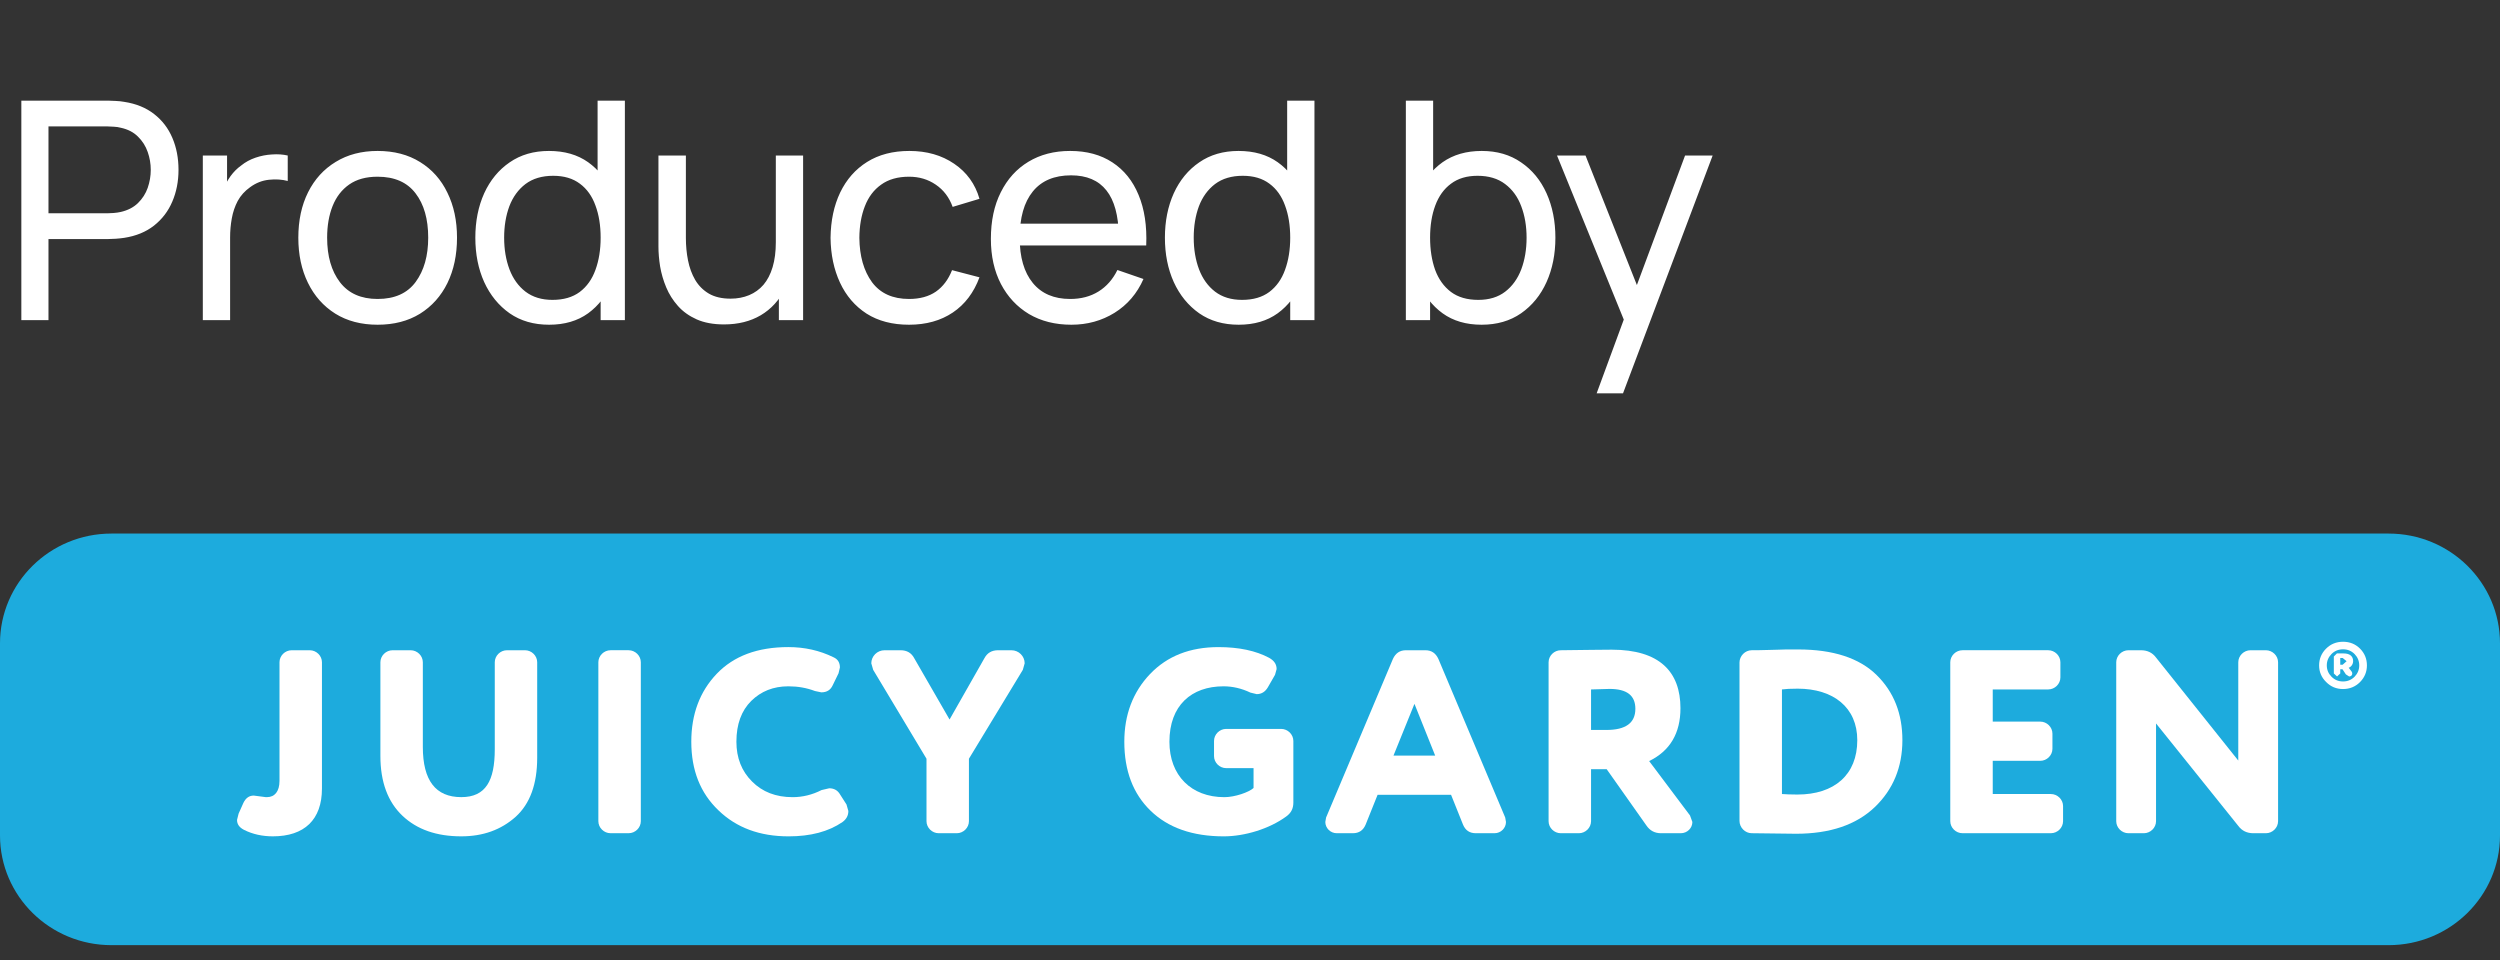 <svg width="164" height="63" viewBox="0 0 164 63" fill="none" xmlns="http://www.w3.org/2000/svg">
<rect x="0" y="0" width="164" height="63" fill="#333333" stroke="none"/>
<path d="M1.4 21.002V6.602H7.09C7.23 6.602 7.397 6.609 7.59 6.622C7.783 6.629 7.97 6.649 8.15 6.682C8.93 6.802 9.583 7.069 10.11 7.482C10.643 7.895 11.043 8.419 11.31 9.052C11.577 9.679 11.71 10.375 11.71 11.142C11.71 11.902 11.573 12.599 11.3 13.232C11.033 13.859 10.633 14.382 10.1 14.802C9.573 15.215 8.923 15.482 8.15 15.602C7.97 15.629 7.783 15.649 7.59 15.662C7.397 15.675 7.23 15.682 7.09 15.682H3.18V21.002H1.4ZM3.18 13.992H7.03C7.157 13.992 7.3 13.985 7.46 13.972C7.627 13.959 7.783 13.935 7.93 13.902C8.39 13.795 8.763 13.602 9.05 13.322C9.343 13.035 9.557 12.702 9.69 12.322C9.823 11.935 9.89 11.542 9.89 11.142C9.89 10.742 9.823 10.352 9.69 9.972C9.557 9.585 9.343 9.249 9.05 8.962C8.763 8.675 8.39 8.482 7.93 8.382C7.783 8.342 7.627 8.319 7.46 8.312C7.3 8.299 7.157 8.292 7.03 8.292H3.18V13.992ZM13.305 21.002V10.202H14.895V12.812L14.635 12.472C14.761 12.139 14.925 11.832 15.125 11.552C15.331 11.272 15.561 11.042 15.815 10.862C16.095 10.635 16.411 10.462 16.765 10.342C17.118 10.222 17.478 10.152 17.845 10.132C18.211 10.105 18.555 10.129 18.875 10.202V11.872C18.501 11.772 18.091 11.745 17.645 11.792C17.198 11.839 16.785 12.002 16.405 12.282C16.058 12.529 15.788 12.829 15.595 13.182C15.408 13.535 15.278 13.919 15.205 14.332C15.131 14.739 15.095 15.155 15.095 15.582V21.002H13.305ZM24.77 21.302C23.697 21.302 22.77 21.059 21.99 20.572C21.217 20.085 20.62 19.412 20.2 18.552C19.78 17.692 19.57 16.705 19.57 15.592C19.57 14.459 19.784 13.465 20.21 12.612C20.637 11.759 21.24 11.095 22.02 10.622C22.8 10.142 23.717 9.902 24.77 9.902C25.85 9.902 26.78 10.145 27.56 10.632C28.34 11.112 28.937 11.782 29.35 12.642C29.77 13.495 29.98 14.479 29.98 15.592C29.98 16.719 29.77 17.712 29.35 18.572C28.93 19.425 28.33 20.095 27.55 20.582C26.77 21.062 25.844 21.302 24.77 21.302ZM24.77 19.612C25.89 19.612 26.724 19.239 27.27 18.492C27.817 17.745 28.09 16.779 28.09 15.592C28.09 14.372 27.814 13.402 27.26 12.682C26.707 11.955 25.877 11.592 24.77 11.592C24.017 11.592 23.397 11.762 22.91 12.102C22.424 12.442 22.06 12.912 21.82 13.512C21.58 14.112 21.46 14.805 21.46 15.592C21.46 16.805 21.74 17.779 22.3 18.512C22.86 19.245 23.684 19.612 24.77 19.612ZM36.022 21.302C35.015 21.302 34.152 21.052 33.432 20.552C32.712 20.045 32.155 19.362 31.762 18.502C31.375 17.642 31.182 16.672 31.182 15.592C31.182 14.512 31.375 13.542 31.762 12.682C32.155 11.822 32.712 11.145 33.432 10.652C34.152 10.152 35.012 9.902 36.012 9.902C37.032 9.902 37.889 10.149 38.582 10.642C39.275 11.135 39.799 11.812 40.152 12.672C40.512 13.532 40.692 14.505 40.692 15.592C40.692 16.665 40.512 17.635 40.152 18.502C39.799 19.362 39.275 20.045 38.582 20.552C37.889 21.052 37.035 21.302 36.022 21.302ZM36.242 19.672C36.969 19.672 37.565 19.499 38.032 19.152C38.499 18.799 38.842 18.315 39.062 17.702C39.289 17.082 39.402 16.379 39.402 15.592C39.402 14.792 39.289 14.089 39.062 13.482C38.842 12.869 38.502 12.392 38.042 12.052C37.582 11.705 36.999 11.532 36.292 11.532C35.559 11.532 34.952 11.712 34.472 12.072C33.999 12.432 33.645 12.919 33.412 13.532C33.185 14.145 33.072 14.832 33.072 15.592C33.072 16.359 33.189 17.052 33.422 17.672C33.655 18.285 34.005 18.772 34.472 19.132C34.945 19.492 35.535 19.672 36.242 19.672ZM39.402 21.002V13.052H39.202V6.602H40.992V21.002H39.402ZM47.494 21.282C46.8 21.282 46.204 21.172 45.704 20.952C45.21 20.732 44.8 20.439 44.474 20.072C44.147 19.705 43.89 19.299 43.704 18.852C43.517 18.405 43.384 17.949 43.304 17.482C43.23 17.015 43.194 16.579 43.194 16.172V10.202H44.994V15.612C44.994 16.119 45.04 16.609 45.134 17.082C45.227 17.555 45.384 17.982 45.604 18.362C45.83 18.742 46.13 19.042 46.504 19.262C46.884 19.482 47.357 19.592 47.924 19.592C48.37 19.592 48.777 19.515 49.144 19.362C49.51 19.209 49.824 18.982 50.084 18.682C50.344 18.375 50.544 17.989 50.684 17.522C50.824 17.055 50.894 16.512 50.894 15.892L52.064 16.252C52.064 17.292 51.874 18.189 51.494 18.942C51.12 19.695 50.59 20.275 49.904 20.682C49.224 21.082 48.42 21.282 47.494 21.282ZM51.094 21.002V18.112H50.894V10.202H52.684V21.002H51.094ZM59.634 21.302C58.54 21.302 57.61 21.059 56.844 20.572C56.084 20.079 55.504 19.402 55.104 18.542C54.704 17.682 54.497 16.702 54.484 15.602C54.497 14.475 54.707 13.485 55.114 12.632C55.527 11.772 56.117 11.102 56.884 10.622C57.65 10.142 58.574 9.902 59.654 9.902C60.794 9.902 61.774 10.182 62.594 10.742C63.42 11.302 63.974 12.069 64.254 13.042L62.494 13.572C62.267 12.945 61.897 12.459 61.384 12.112C60.877 11.765 60.294 11.592 59.634 11.592C58.894 11.592 58.284 11.765 57.804 12.112C57.324 12.452 56.967 12.925 56.734 13.532C56.5 14.132 56.38 14.822 56.374 15.602C56.387 16.802 56.664 17.772 57.204 18.512C57.75 19.245 58.56 19.612 59.634 19.612C60.34 19.612 60.927 19.452 61.394 19.132C61.86 18.805 62.214 18.335 62.454 17.722L64.254 18.192C63.88 19.199 63.297 19.969 62.504 20.502C61.71 21.035 60.754 21.302 59.634 21.302ZM70.282 21.302C69.222 21.302 68.295 21.069 67.502 20.602C66.715 20.129 66.102 19.472 65.662 18.632C65.222 17.785 65.002 16.799 65.002 15.672C65.002 14.492 65.218 13.472 65.652 12.612C66.085 11.745 66.688 11.079 67.462 10.612C68.242 10.139 69.155 9.902 70.202 9.902C71.288 9.902 72.212 10.152 72.972 10.652C73.738 11.152 74.312 11.865 74.692 12.792C75.078 13.719 75.245 14.822 75.192 16.102H73.392V15.462C73.372 14.135 73.102 13.145 72.582 12.492C72.062 11.832 71.288 11.502 70.262 11.502C69.162 11.502 68.325 11.855 67.752 12.562C67.178 13.269 66.892 14.282 66.892 15.602C66.892 16.875 67.178 17.862 67.752 18.562C68.325 19.262 69.142 19.612 70.202 19.612C70.915 19.612 71.535 19.449 72.062 19.122C72.588 18.795 73.002 18.325 73.302 17.712L75.012 18.302C74.592 19.255 73.958 19.995 73.112 20.522C72.272 21.042 71.328 21.302 70.282 21.302ZM66.292 16.102V14.672H74.272V16.102H66.292ZM81.258 21.302C80.251 21.302 79.388 21.052 78.668 20.552C77.948 20.045 77.391 19.362 76.998 18.502C76.611 17.642 76.418 16.672 76.418 15.592C76.418 14.512 76.611 13.542 76.998 12.682C77.391 11.822 77.948 11.145 78.668 10.652C79.388 10.152 80.248 9.902 81.248 9.902C82.268 9.902 83.125 10.149 83.818 10.642C84.511 11.135 85.035 11.812 85.388 12.672C85.748 13.532 85.928 14.505 85.928 15.592C85.928 16.665 85.748 17.635 85.388 18.502C85.035 19.362 84.511 20.045 83.818 20.552C83.125 21.052 82.271 21.302 81.258 21.302ZM81.478 19.672C82.205 19.672 82.801 19.499 83.268 19.152C83.735 18.799 84.078 18.315 84.298 17.702C84.525 17.082 84.638 16.379 84.638 15.592C84.638 14.792 84.525 14.089 84.298 13.482C84.078 12.869 83.738 12.392 83.278 12.052C82.818 11.705 82.235 11.532 81.528 11.532C80.795 11.532 80.188 11.712 79.708 12.072C79.235 12.432 78.881 12.919 78.648 13.532C78.421 14.145 78.308 14.832 78.308 15.592C78.308 16.359 78.425 17.052 78.658 17.672C78.891 18.285 79.241 18.772 79.708 19.132C80.181 19.492 80.771 19.672 81.478 19.672ZM84.638 21.002V13.052H84.438V6.602H86.228V21.002H84.638ZM97.194 21.302C96.18 21.302 95.327 21.052 94.634 20.552C93.94 20.045 93.414 19.362 93.054 18.502C92.7 17.635 92.524 16.665 92.524 15.592C92.524 14.505 92.7 13.532 93.054 12.672C93.414 11.812 93.94 11.135 94.634 10.642C95.334 10.149 96.19 9.902 97.204 9.902C98.204 9.902 99.064 10.152 99.784 10.652C100.51 11.145 101.067 11.822 101.454 12.682C101.84 13.542 102.034 14.512 102.034 15.592C102.034 16.672 101.84 17.642 101.454 18.502C101.067 19.362 100.51 20.045 99.784 20.552C99.064 21.052 98.2 21.302 97.194 21.302ZM92.224 21.002V6.602H94.014V13.052H93.814V21.002H92.224ZM96.974 19.672C97.687 19.672 98.277 19.492 98.744 19.132C99.21 18.772 99.56 18.285 99.794 17.672C100.027 17.052 100.144 16.359 100.144 15.592C100.144 14.832 100.027 14.145 99.794 13.532C99.567 12.919 99.214 12.432 98.734 12.072C98.26 11.712 97.657 11.532 96.924 11.532C96.224 11.532 95.644 11.705 95.184 12.052C94.724 12.392 94.38 12.869 94.154 13.482C93.927 14.089 93.814 14.792 93.814 15.592C93.814 16.379 93.924 17.082 94.144 17.702C94.37 18.315 94.717 18.799 95.184 19.152C95.65 19.499 96.247 19.672 96.974 19.672ZM104.74 25.802L106.83 20.122L106.86 21.802L102.14 10.202H104.01L107.71 19.532H107.07L110.54 10.202H112.35L106.47 25.802H104.74Z" fill="white"/>
<path fill-rule="evenodd" clip-rule="evenodd" d="M156.691 62.002H7.309C3.273 62.002 0 58.778 0 54.801V42.203C0 38.226 3.273 35.002 7.309 35.002H156.691C160.727 35.002 164 38.226 164 42.203V54.801C164 58.778 160.727 62.002 156.691 62.002Z" fill="#1DABDD"/>
<path fill-rule="evenodd" clip-rule="evenodd" d="M18.335 43.445C18.335 43.016 18.698 42.656 19.135 42.656H20.319C20.754 42.656 21.12 43.016 21.12 43.445V51.728C21.12 53.769 19.971 54.864 17.899 54.864C17.22 54.864 16.577 54.728 16.001 54.436C15.707 54.282 15.549 54.076 15.549 53.785L15.653 53.372L15.967 52.67C16.125 52.344 16.35 52.19 16.646 52.19L17.047 52.242L17.43 52.292H17.517C18.02 52.292 18.335 51.915 18.335 51.229V43.445Z" fill="white"/>
<path fill-rule="evenodd" clip-rule="evenodd" d="M32.457 43.445C32.457 43.016 32.822 42.656 33.257 42.656H34.439C34.874 42.656 35.24 43.016 35.24 43.445V49.704C35.24 51.435 34.77 52.724 33.831 53.579C32.872 54.436 31.69 54.864 30.261 54.864C28.643 54.864 27.357 54.419 26.398 53.511C25.441 52.602 24.954 51.299 24.954 49.584V43.445C24.954 43.016 25.32 42.656 25.755 42.656H26.937C27.372 42.656 27.738 43.016 27.738 43.445V49C27.738 51.197 28.575 52.292 30.261 52.292C31.866 52.292 32.457 51.213 32.457 49.156V43.445Z" fill="white"/>
<path fill-rule="evenodd" clip-rule="evenodd" d="M42.038 53.87C42.038 54.299 41.672 54.659 41.237 54.659H40.053C39.618 54.659 39.252 54.299 39.252 53.87V43.444C39.252 43.016 39.618 42.655 40.053 42.655H41.237C41.672 42.655 42.038 43.016 42.038 43.444V53.87Z" fill="white"/>
<path fill-rule="evenodd" clip-rule="evenodd" d="M51.719 45.022C50.727 45.022 49.927 45.348 49.281 45.981C48.639 46.617 48.308 47.508 48.308 48.658C48.308 49.719 48.656 50.594 49.334 51.266C50.013 51.95 50.9 52.294 51.998 52.294C52.643 52.294 53.286 52.14 53.894 51.828L54.398 51.711C54.712 51.711 54.956 51.847 55.112 52.121L55.53 52.773L55.652 53.202C55.652 53.494 55.53 53.733 55.271 53.923C54.349 54.558 53.164 54.865 51.736 54.865C49.84 54.865 48.307 54.3 47.123 53.151C45.94 52.018 45.349 50.528 45.349 48.658C45.349 46.856 45.905 45.365 47.02 44.198C48.135 43.032 49.699 42.449 51.719 42.449C52.779 42.449 53.773 42.671 54.678 43.117C54.957 43.239 55.098 43.463 55.098 43.786L55.009 44.166L54.626 44.953C54.485 45.262 54.242 45.418 53.877 45.418L53.461 45.331C52.92 45.126 52.347 45.022 51.719 45.022Z" fill="white"/>
<path fill-rule="evenodd" clip-rule="evenodd" d="M62.291 47.2L64.573 43.186C64.765 42.826 65.06 42.656 65.478 42.656H66.347C66.837 42.656 67.218 43.05 67.218 43.513L67.097 43.943L63.562 49.772V53.87C63.562 54.299 63.198 54.66 62.763 54.66H61.58C61.145 54.66 60.778 54.299 60.778 53.87V49.772L57.281 43.943L57.157 43.513C57.157 43.05 57.541 42.656 58.028 42.656H59.073C59.49 42.656 59.788 42.826 59.978 43.186L62.291 47.2Z" fill="white"/>
<path fill-rule="evenodd" clip-rule="evenodd" d="M80.317 52.294C81.012 52.294 81.937 51.968 82.233 51.692V50.39H80.439C80.003 50.39 79.64 50.029 79.64 49.6V48.606C79.64 48.176 80.003 47.816 80.439 47.816H84.042C84.477 47.816 84.844 48.176 84.844 48.606V52.654C84.844 53.049 84.688 53.339 84.374 53.563C83.276 54.368 81.657 54.865 80.281 54.865C78.229 54.865 76.627 54.298 75.48 53.185C74.329 52.072 73.755 50.562 73.755 48.658C73.755 46.892 74.314 45.4 75.443 44.216C76.575 43.032 78.071 42.45 79.935 42.45C81.274 42.45 82.389 42.689 83.257 43.154C83.59 43.341 83.746 43.582 83.746 43.891L83.642 44.267L83.17 45.09C82.997 45.382 82.755 45.535 82.439 45.535L82.023 45.433C81.447 45.158 80.856 45.022 80.265 45.022C78.16 45.022 76.714 46.274 76.714 48.658C76.714 50.869 78.14 52.294 80.317 52.294Z" fill="white"/>
<path fill-rule="evenodd" clip-rule="evenodd" d="M92.788 46.171L91.413 49.566H94.147L92.788 46.171ZM95.19 52.14H90.37L89.586 54.093C89.428 54.471 89.149 54.659 88.751 54.659H87.69C87.27 54.659 86.941 54.315 86.941 53.923L86.991 53.63L91.378 43.221C91.554 42.844 91.833 42.656 92.231 42.656H93.502C93.902 42.656 94.181 42.844 94.356 43.221L98.742 53.63L98.792 53.923C98.792 54.315 98.462 54.659 98.045 54.659H96.809C96.408 54.659 96.129 54.471 95.973 54.093L95.19 52.14Z" fill="white"/>
<path fill-rule="evenodd" clip-rule="evenodd" d="M104.373 47.885H105.381C106.652 47.885 107.28 47.422 107.28 46.497C107.28 45.62 106.721 45.193 105.589 45.193C105.537 45.193 105.139 45.21 104.373 45.228V47.885ZM105.398 50.459H104.373V53.871C104.373 54.3 104.007 54.66 103.572 54.66H102.388C101.953 54.66 101.587 54.3 101.587 53.871V43.445C101.587 43.017 101.953 42.656 102.388 42.656C103.97 42.639 105.085 42.619 105.73 42.619C108.879 42.619 110.238 44.078 110.238 46.463C110.238 48.092 109.559 49.258 108.184 49.926L110.864 53.494L111.02 53.922C111.02 54.316 110.691 54.66 110.255 54.66H108.966C108.55 54.66 108.236 54.489 108.011 54.161L105.398 50.459Z" fill="white"/>
<path fill-rule="evenodd" clip-rule="evenodd" d="M116.896 52.088C117.139 52.105 117.47 52.122 117.905 52.122C120.342 52.122 121.838 50.819 121.838 48.556C121.838 46.411 120.273 45.176 117.922 45.176C117.47 45.176 117.122 45.195 116.896 45.227V52.088ZM115.973 42.638C116.444 42.621 116.844 42.621 117.174 42.604H117.957C120.256 42.604 121.978 43.169 123.109 44.285C124.241 45.398 124.797 46.822 124.797 48.556C124.797 50.322 124.188 51.795 122.987 52.945C121.769 54.109 120.046 54.694 117.819 54.694C117.504 54.694 116.531 54.677 114.912 54.659C114.477 54.659 114.111 54.282 114.111 53.853V43.461C114.111 43.033 114.477 42.655 114.912 42.655C115.139 42.655 115.503 42.655 115.973 42.638Z" fill="white"/>
<path fill-rule="evenodd" clip-rule="evenodd" d="M135.337 53.87C135.337 54.299 134.971 54.659 134.536 54.659H128.74C128.305 54.659 127.938 54.299 127.938 53.87V43.444C127.938 43.016 128.305 42.655 128.74 42.655H134.363C134.795 42.655 135.162 43.016 135.162 43.444V44.438C135.162 44.867 134.795 45.227 134.363 45.227H130.724V47.338H133.841C134.274 47.338 134.64 47.697 134.64 48.128V49.119C134.64 49.55 134.274 49.91 133.841 49.91H130.724V52.088H134.536C134.971 52.088 135.337 52.448 135.337 52.877V53.87Z" fill="white"/>
<path fill-rule="evenodd" clip-rule="evenodd" d="M148.641 42.656C149.076 42.656 149.442 43.016 149.442 43.444V53.871C149.442 54.299 149.076 54.66 148.641 54.66H147.822C147.407 54.66 147.074 54.506 146.831 54.178L141.436 47.458V53.871C141.436 54.299 141.07 54.66 140.635 54.66H139.626C139.191 54.66 138.825 54.299 138.825 53.871V43.444C138.825 43.016 139.191 42.656 139.626 42.656H140.444C140.862 42.656 141.193 42.809 141.436 43.136L146.831 49.893V43.444C146.831 43.016 147.197 42.656 147.632 42.656H148.641Z" fill="white"/>
<path fill-rule="evenodd" clip-rule="evenodd" d="M153.521 43.605H153.679L153.937 43.375L153.679 43.164H153.521V43.605ZM153.668 43.904H153.521V44.179L153.311 44.377L153.099 44.179V43.066L153.3 42.865H153.742C154.162 42.865 154.365 43.059 154.365 43.368C154.365 43.578 154.234 43.746 154.075 43.806L154.262 44.049C154.361 44.179 154.298 44.377 154.103 44.377L153.889 44.239L153.668 43.904ZM153.703 44.704C154 44.704 154.251 44.601 154.459 44.394C154.66 44.188 154.766 43.94 154.766 43.65C154.766 43.358 154.66 43.111 154.459 42.904C154.255 42.699 154.004 42.595 153.703 42.595C153.4 42.595 153.149 42.699 152.946 42.904C152.744 43.111 152.638 43.358 152.638 43.65C152.638 43.94 152.744 44.188 152.95 44.394C153.153 44.601 153.404 44.704 153.703 44.704ZM152.595 44.74C152.287 44.439 152.134 44.077 152.134 43.65C152.134 43.221 152.287 42.855 152.588 42.554C152.891 42.249 153.263 42.099 153.703 42.099C154.147 42.099 154.519 42.249 154.822 42.554C155.12 42.855 155.27 43.221 155.27 43.65C155.27 44.077 155.116 44.443 154.816 44.746C154.512 45.049 154.14 45.201 153.703 45.201C153.27 45.201 152.896 45.049 152.595 44.74Z" fill="white"/>
</svg>
